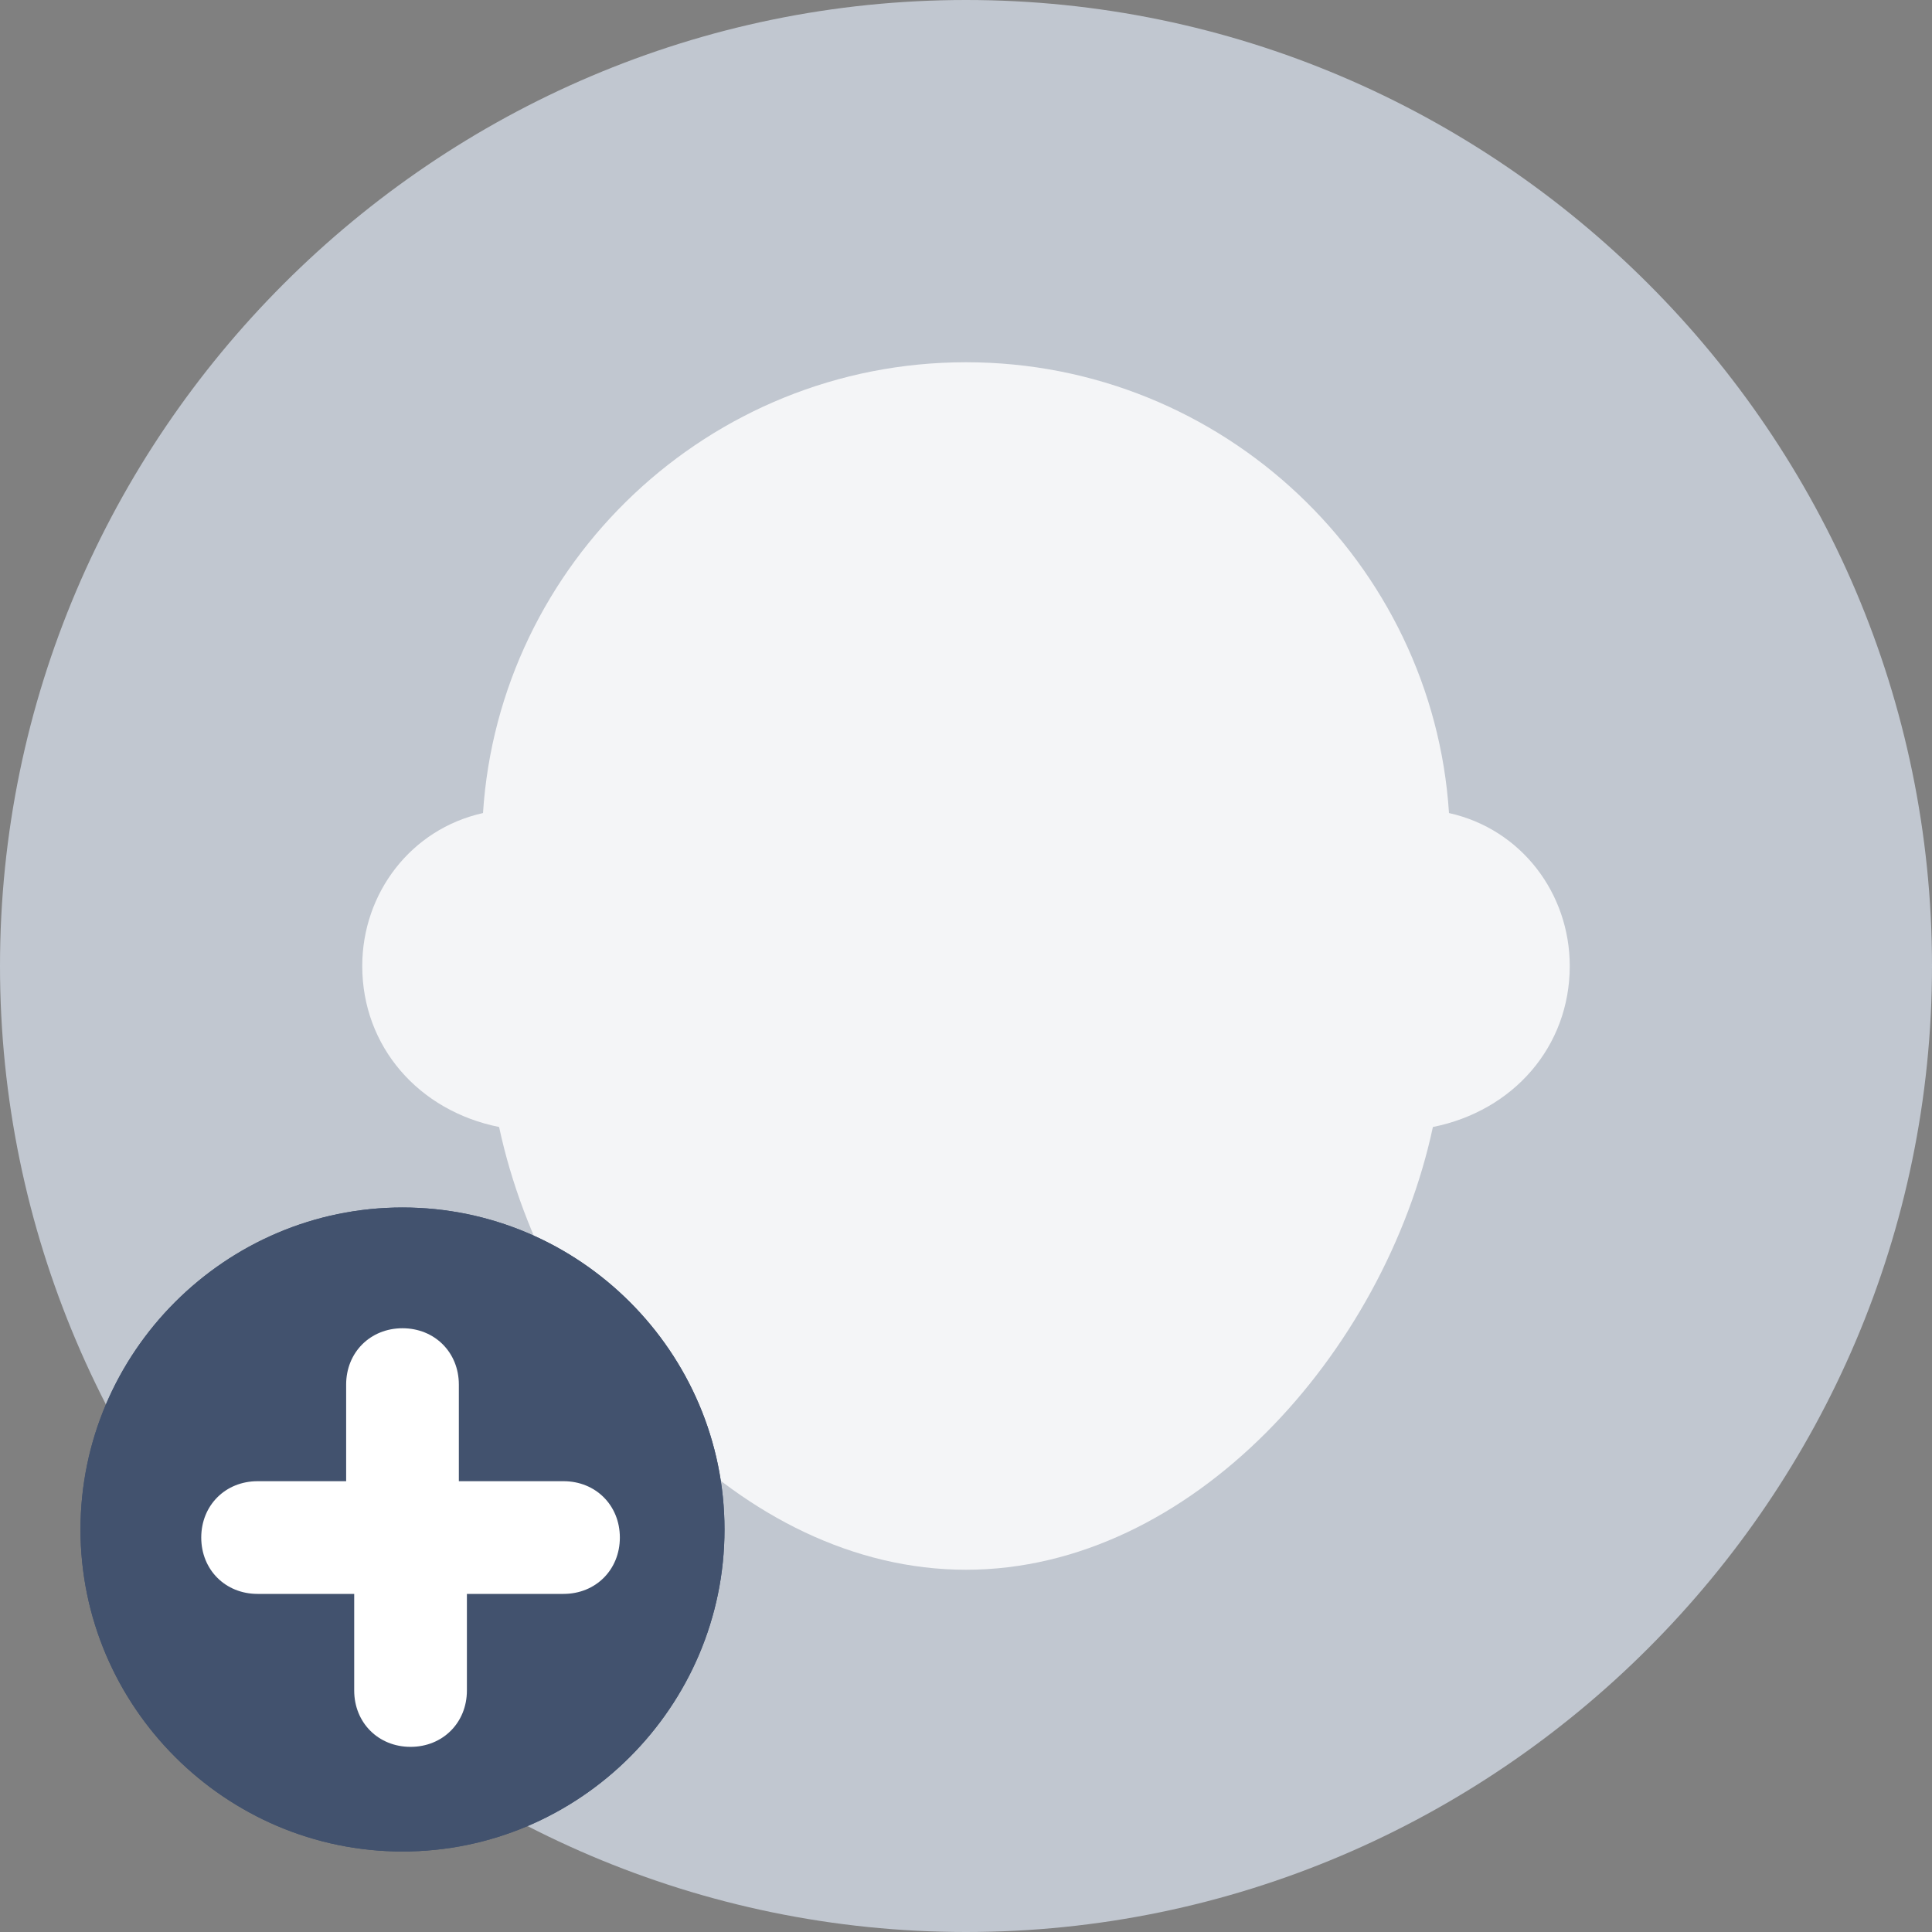 <svg xmlns="http://www.w3.org/2000/svg" xmlns:xlink="http://www.w3.org/1999/xlink" viewBox="0 0 24 24">
  <rect x="0" y="0" width="24" height="24" fill="#808080" stroke="none"/>
  <path d="M12 24C5.4 24 0 18.6 0 12S5.4 0 12 0s12 5.4 12 12-5.4 12-12 12z" fill="#c1c7d0"/>
  <path d="M19.5 12c0-.9-.6-1.7-1.5-1.9-.2-3.1-2.8-5.6-6-5.6S6.2 7 6 10.1c-.9.2-1.5 1-1.5 1.9 0 1 .7 1.8 1.7 2 .6 2.8 3 5.5 5.8 5.5s5.2-2.7 5.8-5.5c1-.2 1.7-1 1.7-2z" fill="#f4f5f7"/>
  <defs>
    <path id="a" d="M5 23c-2.2 0-4-1.8-4-4s1.8-4 4-4 4 1.8 4 4-1.8 4-4 4z"/>
  </defs>
  <use xlink:href="#a" overflow="visible" fill-rule="evenodd" clip-rule="evenodd" fill="#42526e"/>
  <clipPath id="b">
    <use xlink:href="#a" overflow="visible"/>
  </clipPath>
  <g clip-path="url(#b)">
    <defs>
      <path id="c" d="M-1.9 12.1h13.7v13.7H-1.9z"/>
    </defs>
    <use xlink:href="#c" overflow="visible" fill="#42526e"/>
  </g>
  <path d="M4.3 17.2v1.2H3.2c-.4 0-.7.3-.7.7 0 .4.3.7.7.7h1.2V21c0 .4.3.7.7.7.4 0 .7-.3.7-.7v-1.2H7c.4 0 .7-.3.7-.7 0-.4-.3-.7-.7-.7H5.7v-1.2c0-.4-.3-.7-.7-.7-.4 0-.7.3-.7.7z" fill-rule="evenodd" clip-rule="evenodd" fill="#fff"/>
</svg>
